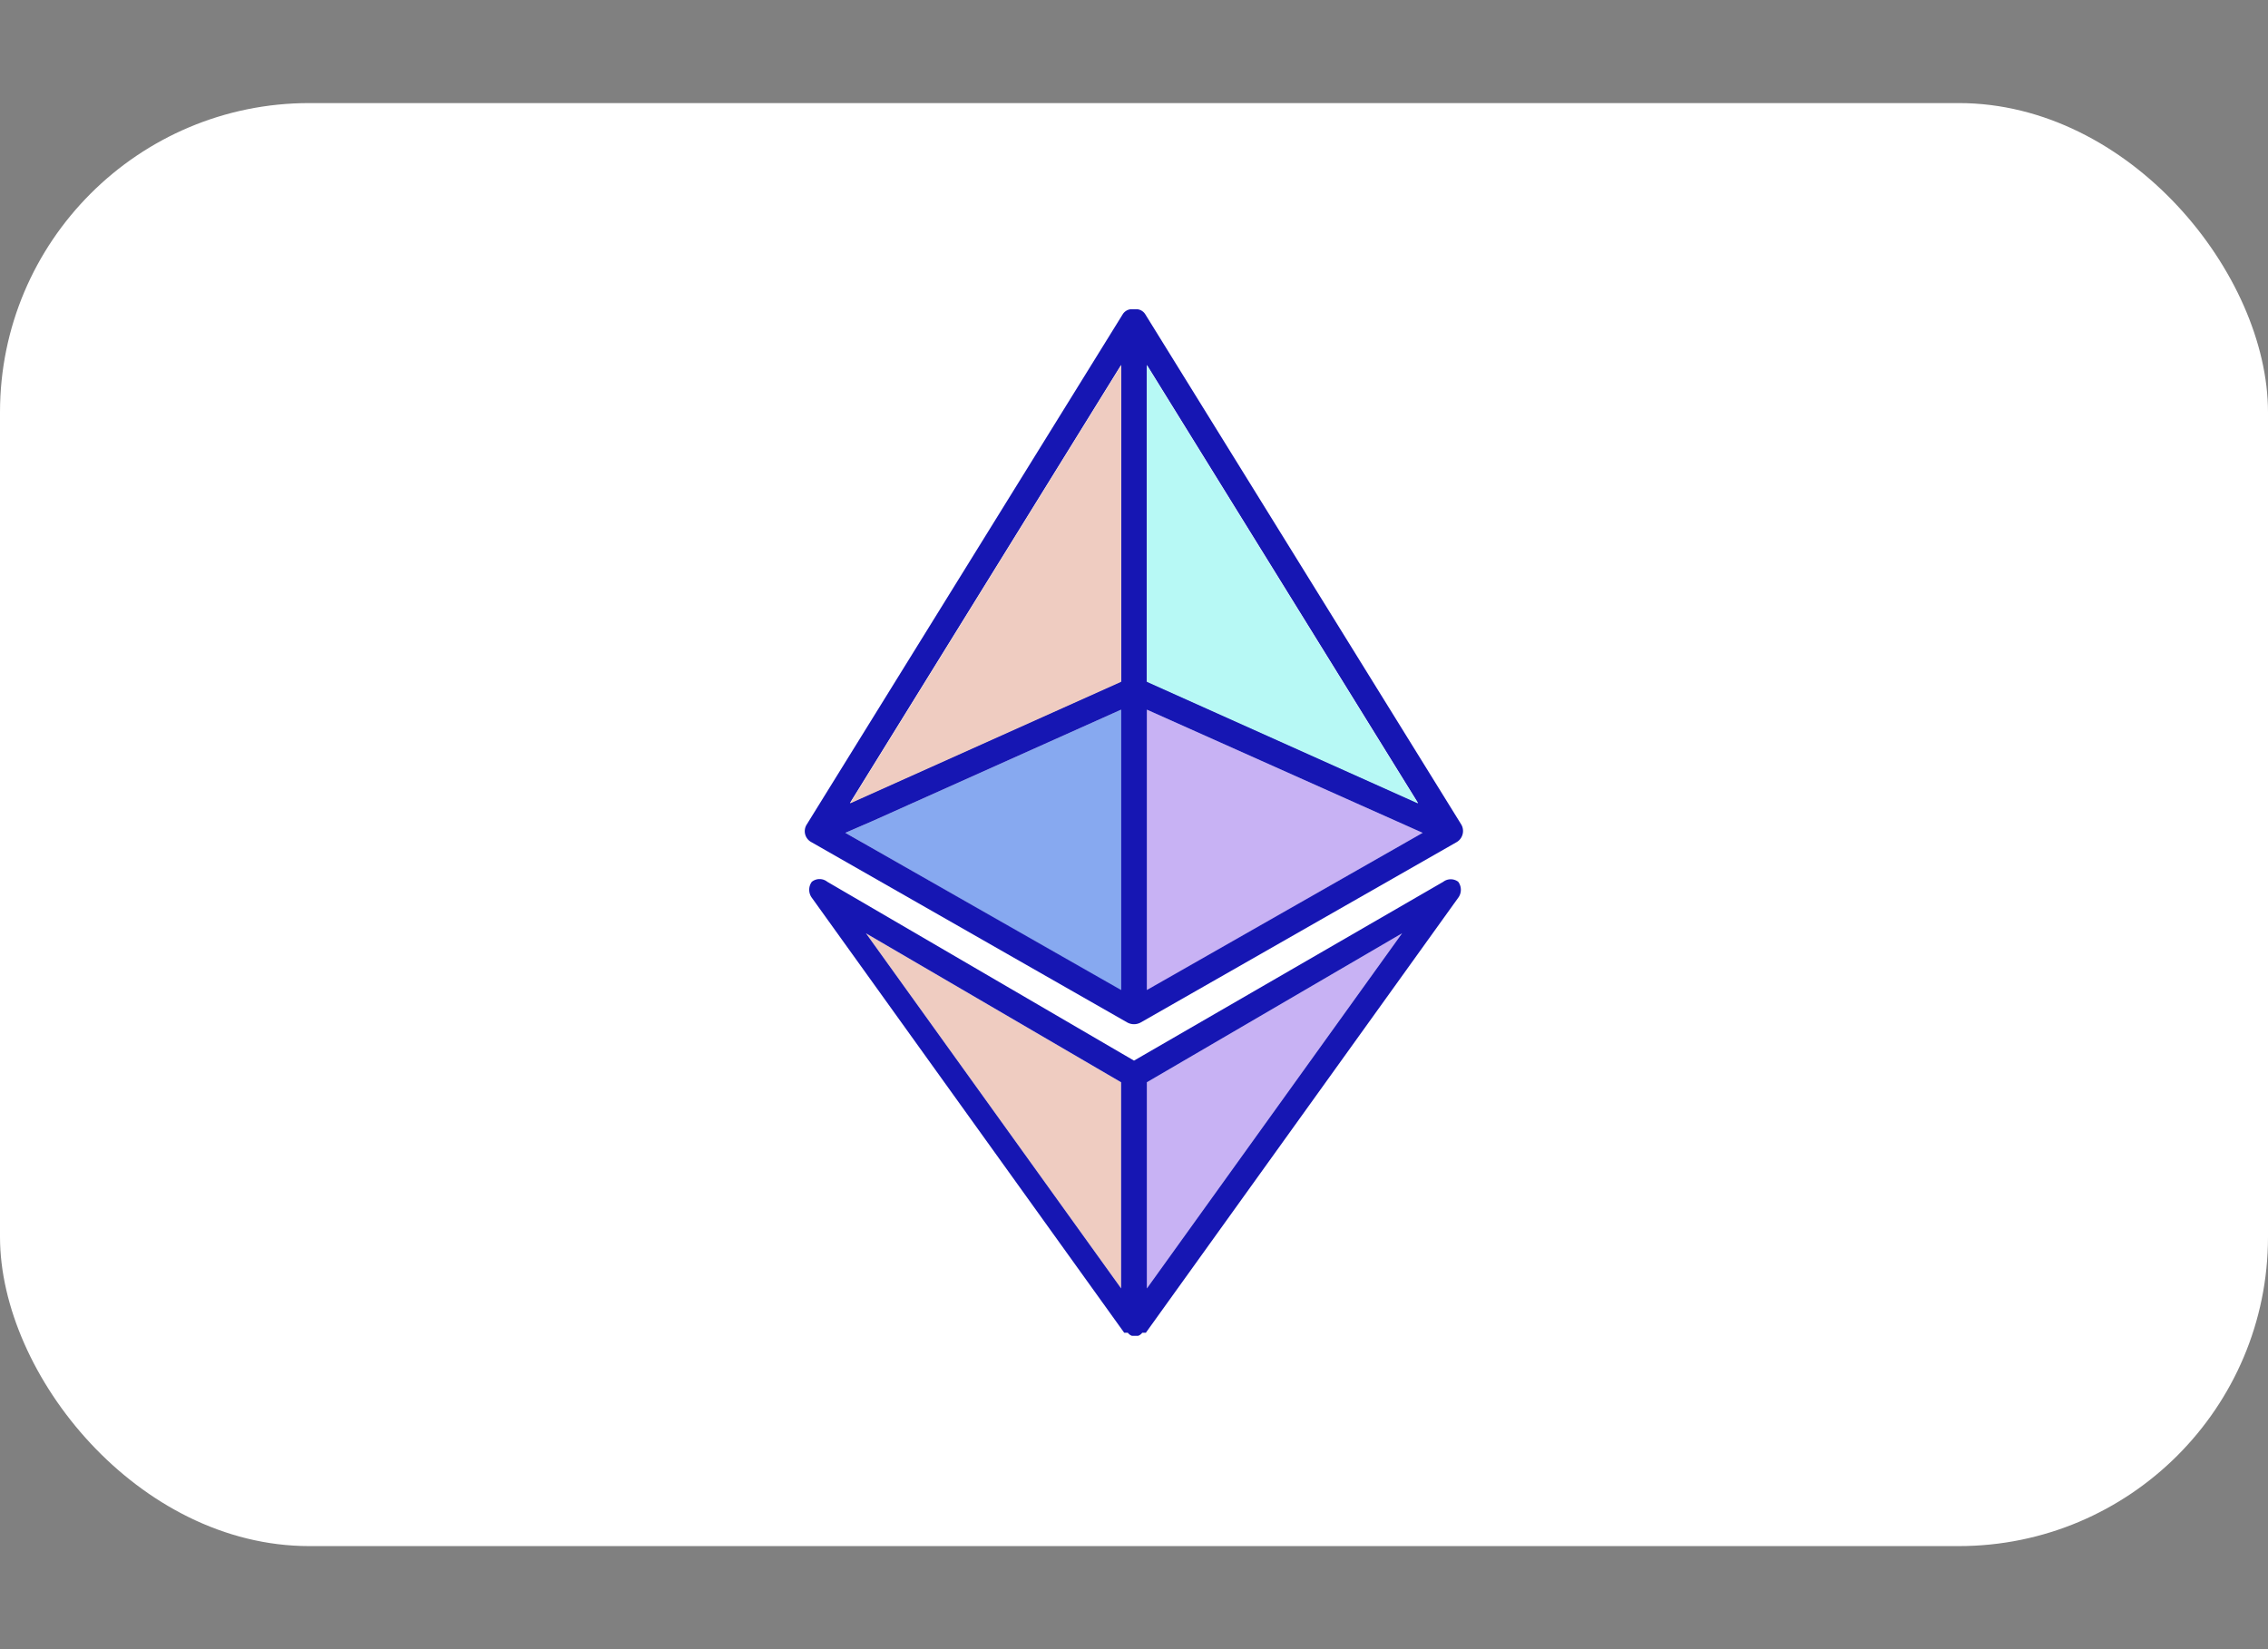 <svg xmlns="http://www.w3.org/2000/svg" viewBox="0 0 44 32"><rect x="0" y="0" width="44" height="32" fill="#808080" stroke="none"/><defs><style>.cls-1{fill:#fff;}.cls-2{fill:#efccc1;}.cls-3{fill:#c8b2f4;}.cls-4{fill:#1616b3;}.cls-5{fill:#87a9f0;}.cls-6{fill:#b7f9f5;}</style></defs><g id="Icons"><rect class="cls-1" y="2" width="44" height="28" rx="6"/><polygon class="cls-2" points="21.75 25 21.75 21 16.8 18.11 21.75 25"/><polygon class="cls-3" points="22.25 25 27.2 18.11 22.25 21 22.25 25"/><path class="cls-4" d="M28,17.11,22,20.58l-5.95-3.47a.24.24,0,0,0-.3,0,.26.26,0,0,0,0,.31l6.06,8.44s.05,0,.07,0a.17.17,0,0,0,.08.06h.12a.17.17,0,0,0,.08-.06s.05,0,.07,0l6.06-8.44a.26.26,0,0,0,0-.31A.24.24,0,0,0,28,17.11ZM21.75,25,16.8,18.11,21.75,21Zm.5,0V21l4.95-2.89Z"/><polygon class="cls-5" points="16.4 16.16 21.75 19.22 21.75 13.77 16.93 15.93 16.4 16.16"/><polygon class="cls-3" points="22.25 13.77 22.25 19.22 27.6 16.16 26.39 15.62 22.25 13.77"/><path class="cls-4" d="M28.35,16l-6.13-9.9a.21.21,0,0,0-.16-.1h-.12a.21.21,0,0,0-.16.1L15.65,16a.24.24,0,0,0,.09.34l6.13,3.5a.27.27,0,0,0,.26,0l6.13-3.5A.25.25,0,0,0,28.35,16Zm-6.1-8.92,5.26,8.5-5.26-2.36Zm-.5,0v6.14l-5.26,2.36Zm0,12.13L16.4,16.16l.53-.23,4.82-2.16Zm.5,0V13.77l4.14,1.85,1.21.54Z"/><polygon class="cls-2" points="21.75 7.09 16.49 15.59 21.75 13.23 21.75 7.09"/><polygon class="cls-6" points="22.25 7.09 22.25 13.23 27.51 15.59 22.25 7.09"/></g></svg>
